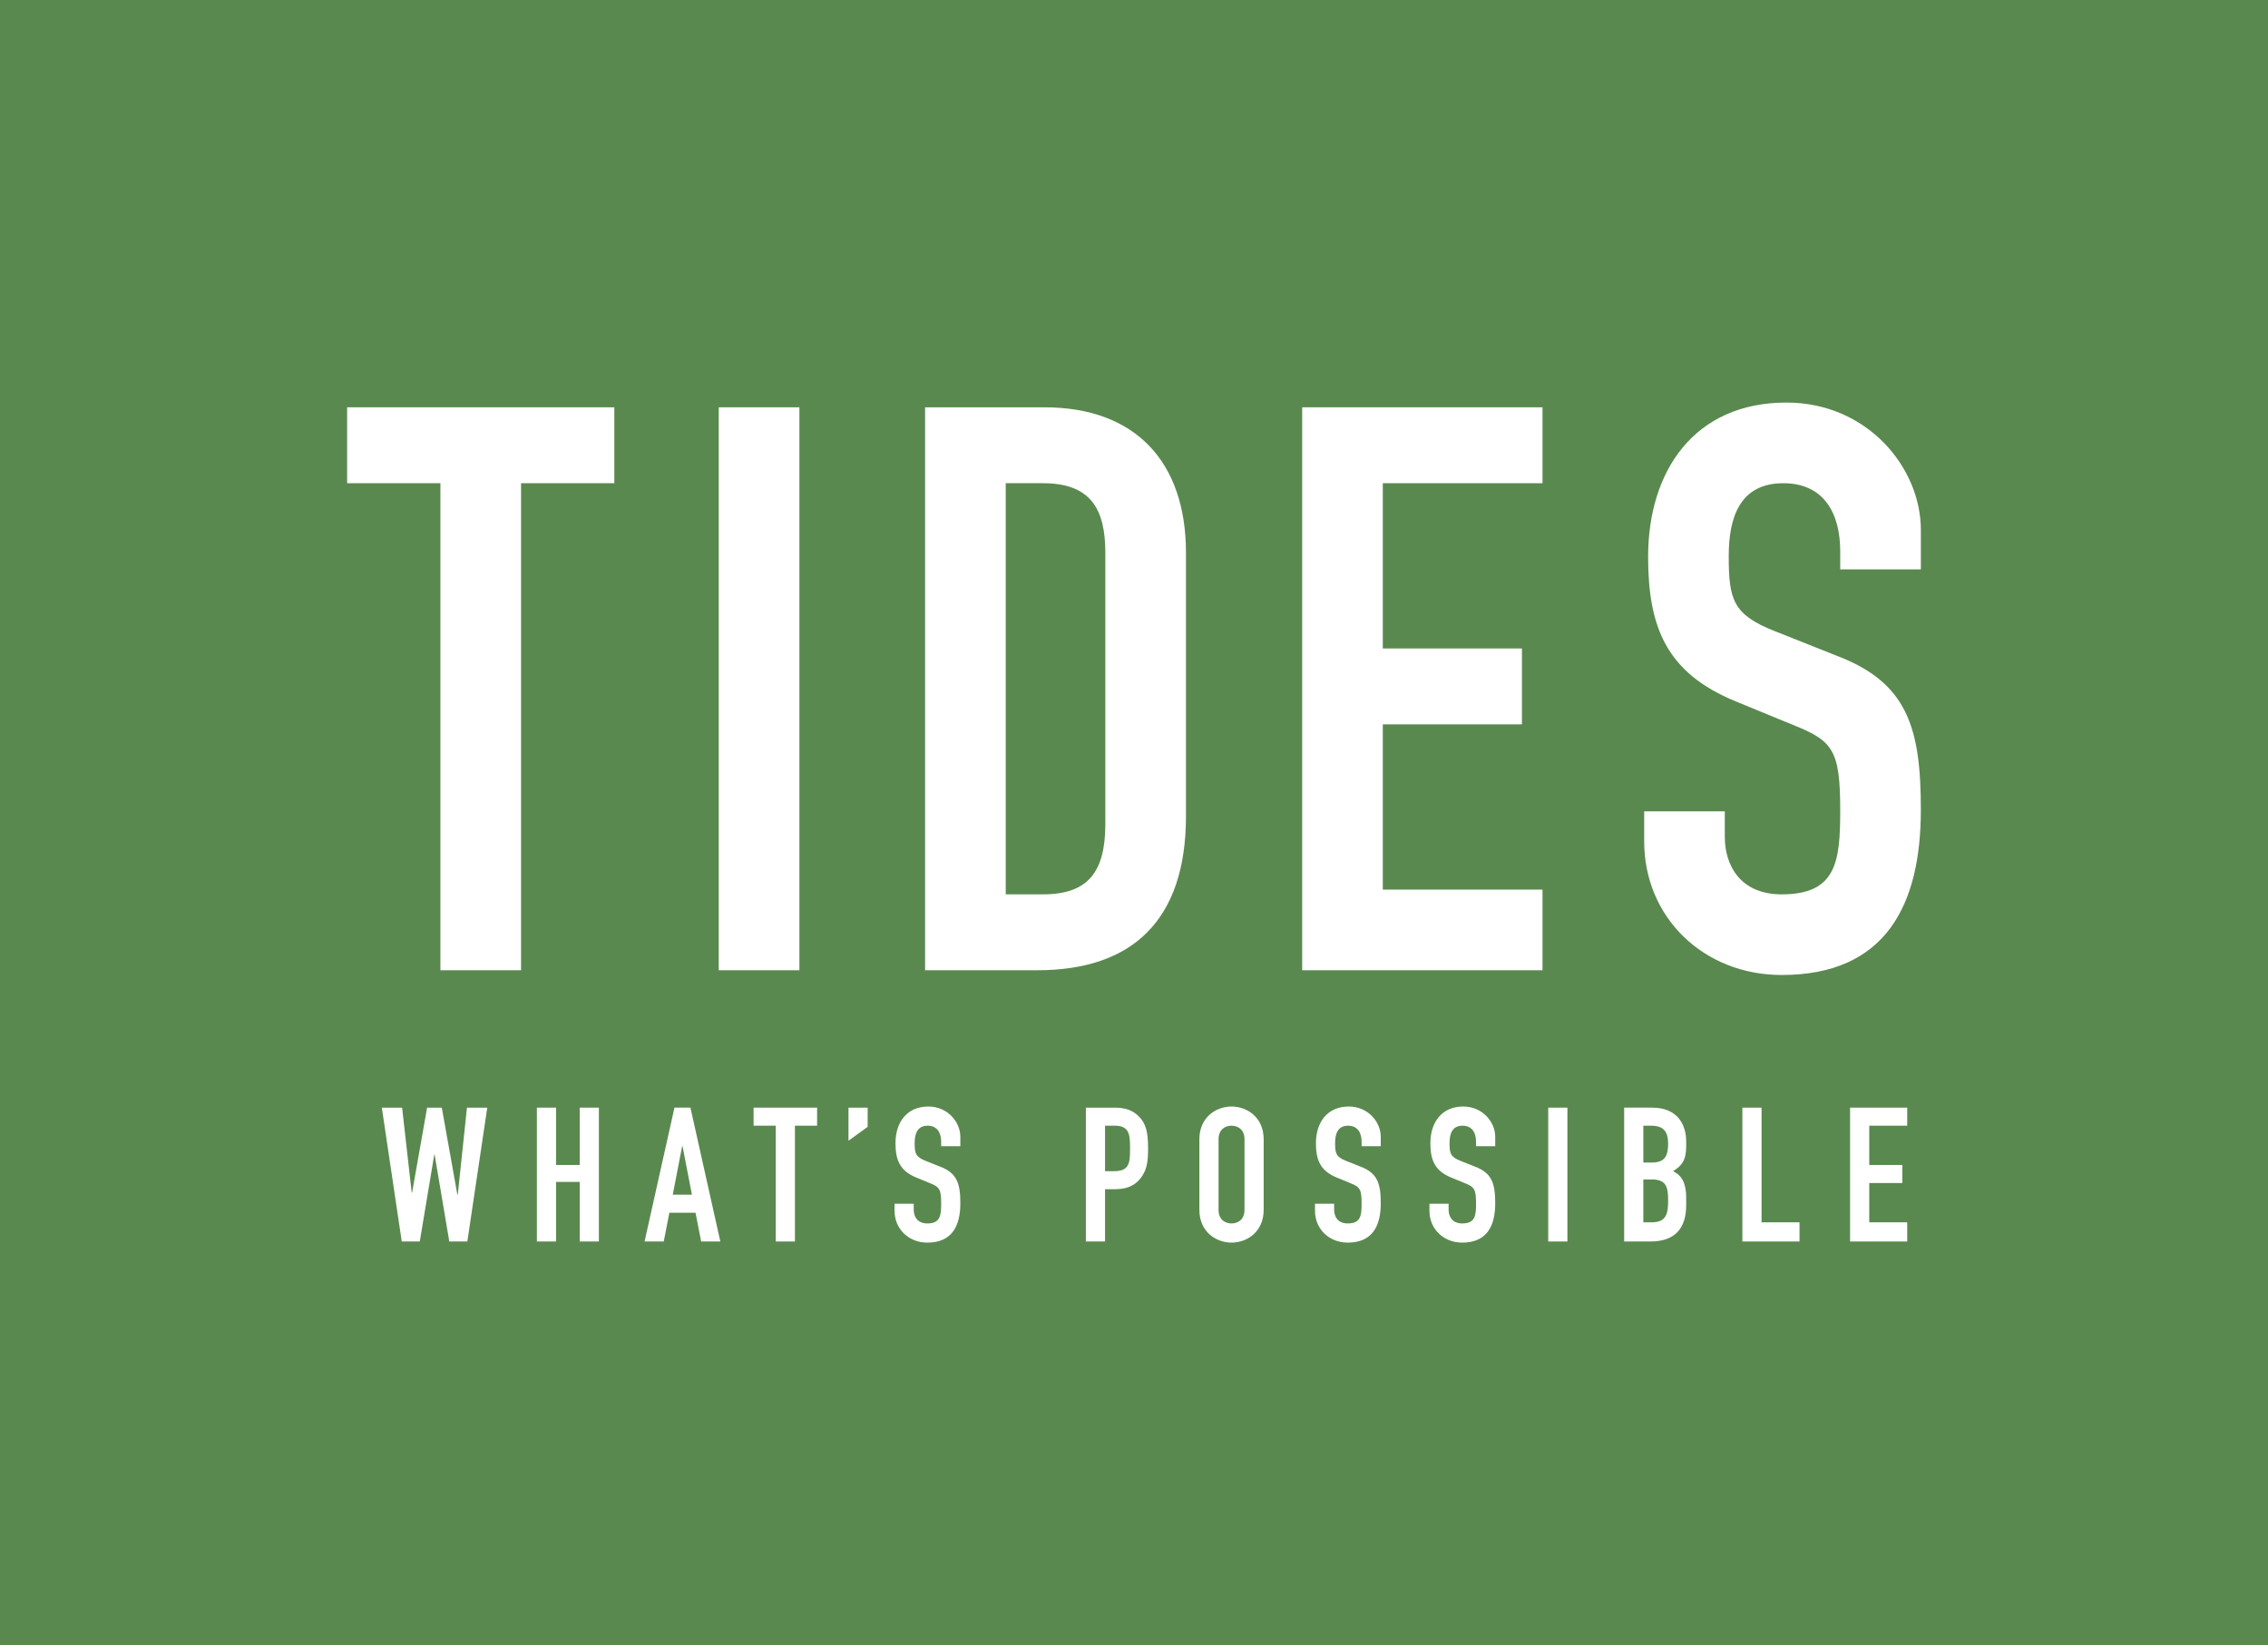 <?xml version="1.0" encoding="utf-8"?>
<!-- Generator: Adobe Illustrator 16.0.0, SVG Export Plug-In . SVG Version: 6.00 Build 0)  -->
<!DOCTYPE svg PUBLIC "-//W3C//DTD SVG 1.1//EN" "http://www.w3.org/Graphics/SVG/1.1/DTD/svg11.dtd">
<svg version="1.1" id="Layer_1" xmlns="http://www.w3.org/2000/svg" xmlns:xlink="http://www.w3.org/1999/xlink" x="0px" y="0px"
	 width="728px" height="528px" viewBox="0 0 728 528" enable-background="new 0 0 728 528" xml:space="preserve">
<rect fill="#59894E" width="728" height="528"/>
<g>
	<polygon fill="#FFFFFF" points="593.85,398.444 612.194,398.444 612.194,392.29 600.007,392.29 600.007,379.682 610.625,379.682 
		610.625,373.883 600.007,373.883 600.007,361.28 612.194,361.28 612.194,355.488 593.85,355.488 	"/>
	<polygon fill="#FFFFFF" points="565.44,355.488 559.283,355.488 559.283,398.444 577.621,398.444 577.621,392.29 565.44,392.29 	
		"/>
	<path fill="#FFFFFF" d="M530.325,355.487h-8.99v42.959h8.385c7.966,0,11.525-4.23,11.525-11.712v-2.406
		c0-4.467-1.326-7.062-4.223-8.45c2.712-1.688,4.223-3.377,4.223-7.965v-1.566C541.245,360.733,538.285,355.487,530.325,355.487z
		 M530.144,392.29h-2.655v-13.755h2.717c4.46,0,5.242,2.229,5.242,6.517C535.447,389.27,535.092,392.29,530.144,392.29z
		 M530.262,373.099h-2.773v-11.819h2.529c4.047,0,5.43,1.989,5.43,5.793C535.447,370.989,534.365,373.099,530.262,373.099z"/>
	<rect x="496.962" y="355.489" fill="#FFFFFF" width="6.157" height="42.955"/>
	<path fill="#FFFFFF" d="M469.689,355.125c-7.052,0-10.556,5.249-10.556,11.76c0,5.373,1.388,8.872,6.695,11.043l4.403,1.811
		c3.019,1.21,3.561,1.932,3.561,6.52c0,3.923-0.3,6.39-4.459,6.39c-3.137,0-4.347-2.167-4.347-4.401v-1.925h-6.154v2.287
		c0,5.792,4.53,10.193,10.501,10.193c7.965,0,10.615-5.37,10.615-12.606c0-6.271-1.025-9.713-6.456-11.763l-4.7-1.873
		c-3.206-1.271-3.506-2.41-3.506-5.729c0-2.834,0.784-5.551,4.162-5.551c3.141,0,4.344,2.353,4.344,5.187v1.391h6.156v-3.021
		C479.95,360.076,475.846,355.125,469.689,355.125z"/>
	<path fill="#FFFFFF" d="M432.958,355.125c-7.067,0-10.559,5.249-10.559,11.76c0,5.373,1.382,8.872,6.696,11.043l4.404,1.811
		c3.014,1.21,3.562,1.932,3.562,6.52c0,3.923-0.311,6.39-4.475,6.39c-3.136,0-4.341-2.167-4.341-4.401v-1.925h-6.152v2.287
		c0,5.792,4.522,10.193,10.493,10.193c7.965,0,10.621-5.37,10.621-12.606c0-6.271-1.026-9.713-6.457-11.763l-4.705-1.873
		c-3.191-1.271-3.494-2.41-3.494-5.729c0-2.834,0.784-5.551,4.161-5.551c3.135,0,4.349,2.353,4.349,5.187v1.391h6.146v-3.021
		C443.209,360.076,439.112,355.125,432.958,355.125z"/>
	<path fill="#FFFFFF" d="M395.307,355.125c-5.009,0-10.32,3.499-10.32,10.494v22.688c0,6.995,5.312,10.496,10.32,10.496
		c5.011,0,10.315-3.501,10.315-10.496v-22.688C405.623,358.624,400.317,355.125,395.307,355.125z M399.469,388.308
		c0,2.955-1.933,4.339-4.162,4.339c-2.229,0-4.166-1.384-4.166-4.339v-22.688c0-2.949,1.938-4.339,4.166-4.339
		c2.229,0,4.162,1.39,4.162,4.339V388.308z"/>
	<path fill="#FFFFFF" d="M357.784,355.489h-9.232v42.955h6.157V381.67h3.134c4.531,0,7.236-1.688,8.933-4.466
		c1.449-2.354,1.746-4.889,1.746-8.623c0-5.128-0.662-7.848-2.77-10.079C363.633,356.272,361.162,355.489,357.784,355.489z
		 M357.664,375.876h-2.956v-14.598h3.192c4.83,0,4.83,3.314,4.83,7.358C362.73,372.919,362.671,375.876,357.664,375.876z"/>
	<path fill="#FFFFFF" d="M297.999,355.125c-7.06,0-10.557,5.249-10.557,11.76c0,5.373,1.388,8.872,6.697,11.043l4.403,1.811
		c3.019,1.21,3.56,1.932,3.56,6.52c0,3.923-0.3,6.39-4.466,6.39c-3.134,0-4.339-2.167-4.339-4.401v-1.925h-6.153v2.287
		c0,5.792,4.523,10.193,10.493,10.193c7.966,0,10.622-5.37,10.622-12.606c0-6.271-1.027-9.713-6.456-11.763l-4.707-1.873
		c-3.199-1.271-3.5-2.41-3.5-5.729c0-2.834,0.783-5.551,4.163-5.551c3.135,0,4.343,2.353,4.343,5.187v1.391h6.156v-3.021
		C308.257,360.076,304.154,355.125,297.999,355.125z"/>
	<polygon fill="#FFFFFF" points="272.354,366.103 278.51,361.644 278.51,355.488 272.354,355.488 	"/>
	<polygon fill="#FFFFFF" points="241.891,361.279 249.013,361.279 249.013,398.446 255.163,398.446 255.163,361.279 
		262.279,361.279 262.279,355.488 241.891,355.488 	"/>
	<path fill="#FFFFFF" d="M216.493,355.487l-9.596,42.957h6.156l1.809-9.231h8.39l1.811,9.231h6.155l-9.595-42.957H216.493z
		 M215.95,383.421l3.015-15.565h0.121l3.013,15.565H215.95z"/>
	<polygon fill="#FFFFFF" points="186.086,373.883 178.486,373.883 178.486,355.488 172.331,355.488 172.331,398.444 
		178.486,398.444 178.486,379.319 186.086,379.319 186.086,398.444 192.235,398.444 192.235,355.488 186.086,355.488 	"/>
	<polygon fill="#FFFFFF" points="146.939,383.42 146.812,383.42 141.809,355.489 137.1,355.489 132.277,382.759 132.15,382.759 
		129.073,355.489 122.561,355.489 128.957,398.444 134.743,398.444 139.394,370.572 139.516,370.572 144.219,398.444 
		150.015,398.444 156.408,355.489 149.89,355.489 	"/>
	<path fill="#FFFFFF" d="M616.569,182.737V170.05c0-20.044-17.258-40.854-43.14-40.854c-29.683,0-44.402,22.078-44.402,49.484
		c0,22.585,5.832,37.299,28.164,46.438l18.527,7.612c12.688,5.073,14.969,8.119,14.969,27.402c0,16.494-1.27,26.901-18.776,26.901
		c-13.198,0-18.275-9.141-18.275-18.528v-8.118H527.76v9.646c0,24.354,19.029,42.879,44.151,42.879
		c33.494,0,44.658-22.579,44.658-53.031c0-26.39-4.313-40.855-27.15-49.482l-19.797-7.866c-13.445-5.329-14.719-10.15-14.719-24.108
		c0-11.927,3.301-23.343,17.515-23.343c13.191,0,18.271,9.894,18.271,21.819v5.836H616.569z"/>
	<polygon fill="#FFFFFF" points="417.986,311.389 495.125,311.389 495.125,285.512 443.86,285.512 443.86,232.477 488.523,232.477 
		488.523,208.116 443.86,208.116 443.86,155.082 495.125,155.082 495.125,130.721 417.986,130.721 	"/>
	<path fill="#FFFFFF" d="M335.256,130.722h-38.317v180.667h36.037c30.447,0,47.708-15.984,47.708-49.478V177.41
		C380.682,148.229,364.442,130.722,335.256,130.722z M354.8,264.444c0,15.479-5.584,22.591-20.05,22.591h-11.924V155.08h11.924
		c15.226,0,20.05,8.12,20.05,22.33V264.444z"/>
	<rect x="230.71" y="130.72" fill="#FFFFFF" width="25.888" height="180.668"/>
	<polygon fill="#FFFFFF" points="111.427,155.081 141.366,155.081 141.366,311.389 167.247,311.389 167.247,155.081 
		197.192,155.081 197.192,130.721 111.427,130.721 	"/>
</g>
</svg>
